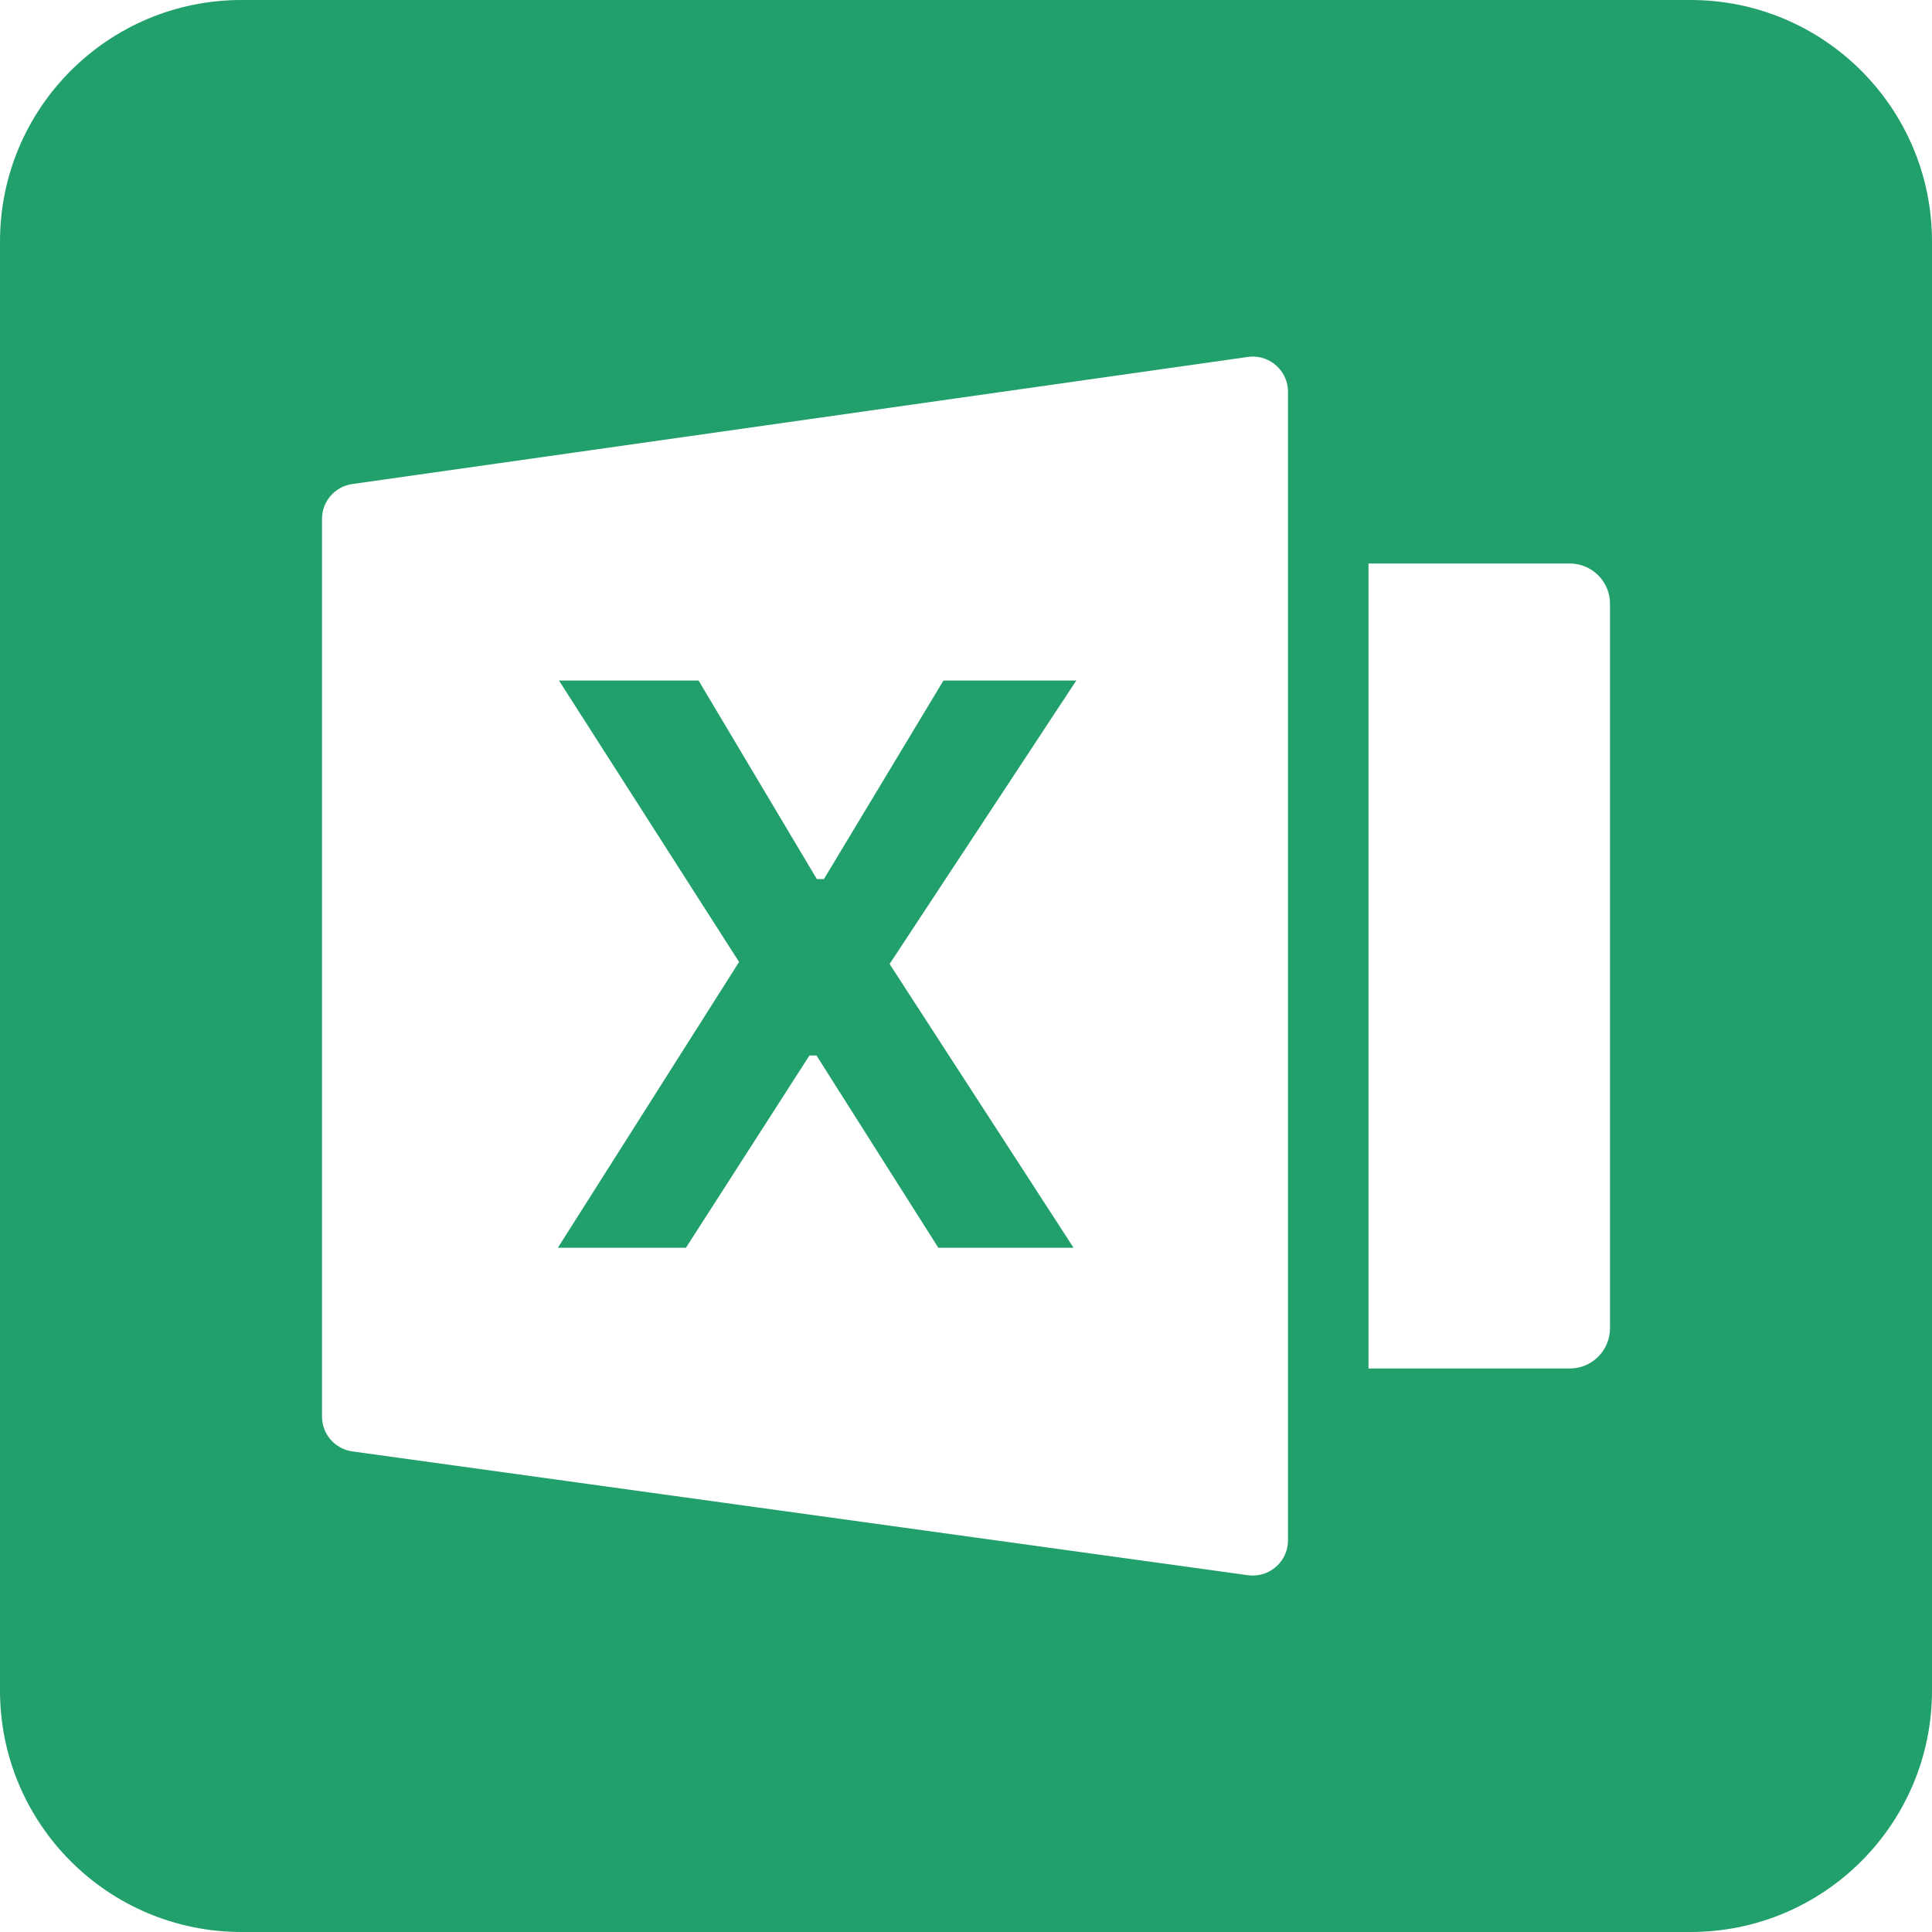 <svg width="24" height="24" viewBox="0 0 24 24"><path fill="#22A06B" fill-rule="evenodd" d="M3,0 L21,0 C22.657,-3.04359188e-16 24,1.343 24,3 L24,21 C24,22.657 22.657,24 21,24 L3,24 C1.343,24 2.02906125e-16,22.657 0,21 L0,3 C-2.02906125e-16,1.343 1.343,3.04359188e-16 3,0 Z M4.376,6.013 C4.16,6.044 4,6.228 4,6.446 L4,17.596 C4,17.815 4.161,18 4.378,18.03 L15.503,19.568 C15.522,19.57 15.542,19.572 15.562,19.572 C15.804,19.572 16,19.376 16,19.134 L16,4.868 C16,4.847 15.999,4.826 15.996,4.806 C15.962,4.567 15.74,4.4 15.501,4.434 L4.376,6.013 Z M17,7 L17,17 L19.5,17 C19.776,17 20,16.776 20,16.5 L20,7.5 C20,7.224 19.776,7 19.5,7 L17,7 Z M6.93,15.5 L9.181,11.95 L6.944,8.454 L8.678,8.454 L10.147,10.92 L10.235,10.92 L11.72,8.454 L13.37,8.454 L11.051,11.975 L13.336,15.5 L11.656,15.5 L10.143,13.112 L10.055,13.112 L8.521,15.5 L6.93,15.5 Z"/></svg>
